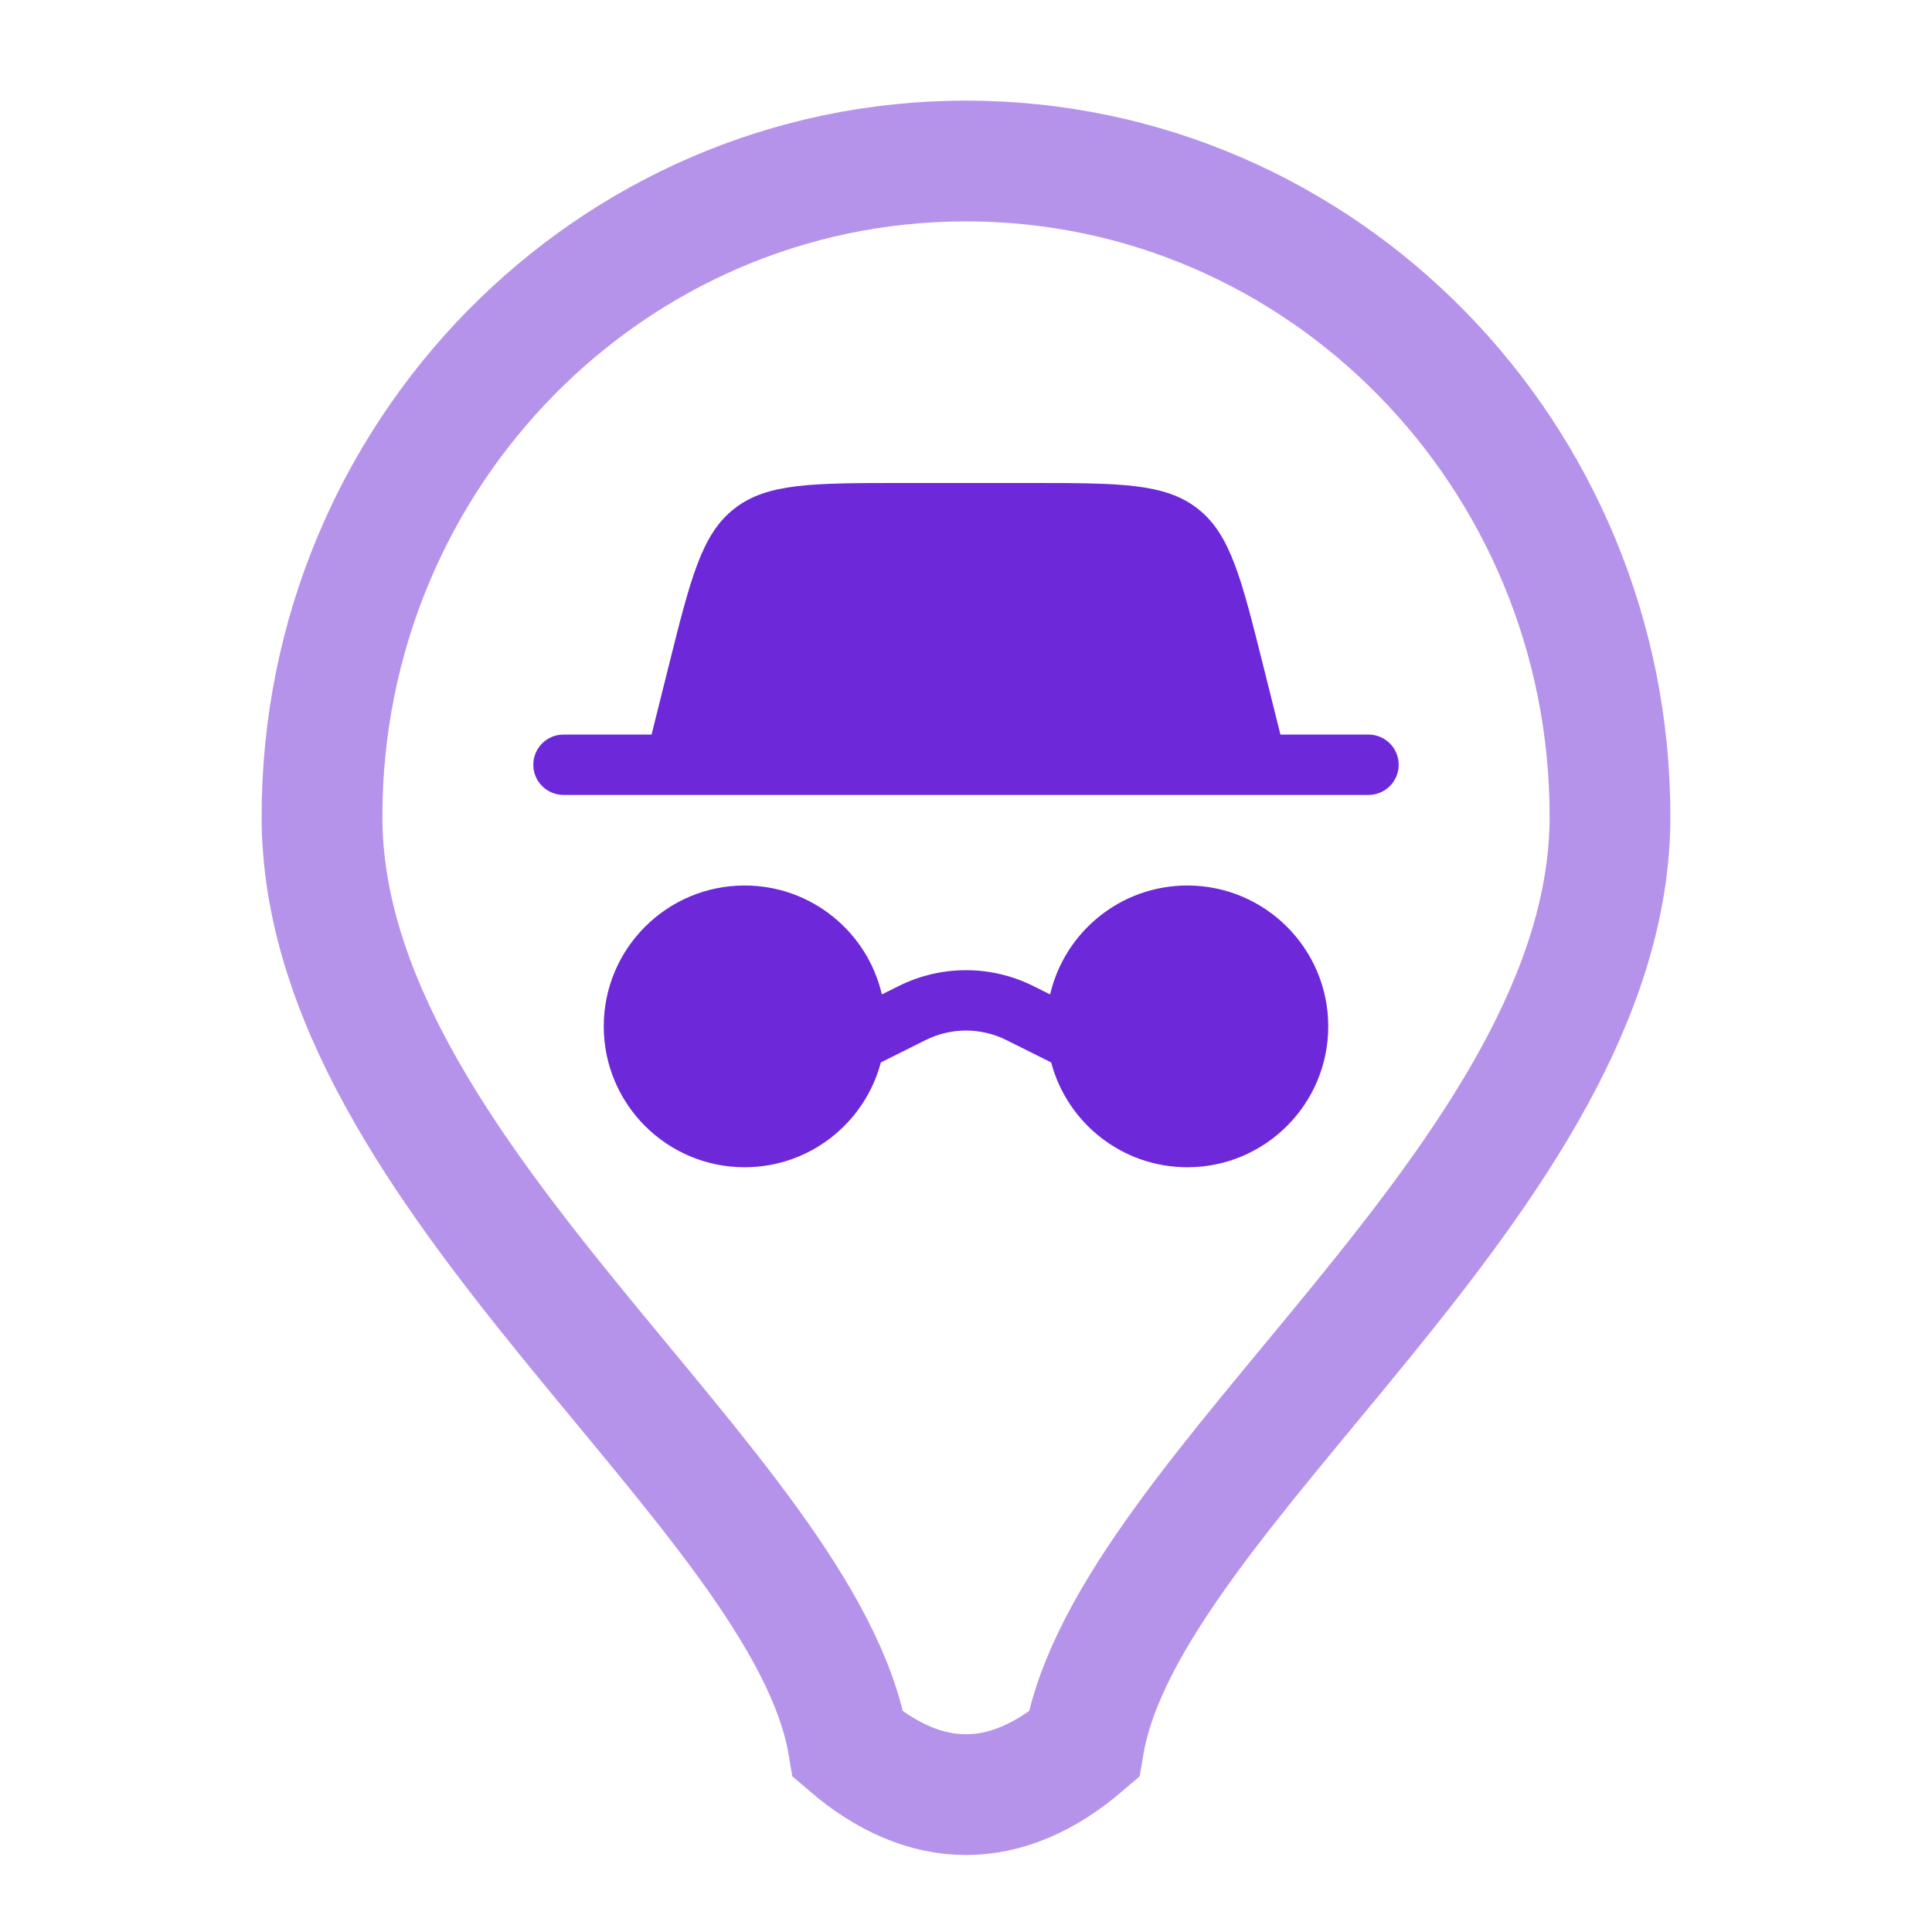 <?xml version="1.0" encoding="utf-8"?>
<svg fill="none" height="24" viewBox="0 0 24 24" width="24" xmlns="http://www.w3.org/2000/svg">
<g id="Government&amp;Defence">
<path clip-rule="evenodd" d="M8.307 8.272L8.094 9.125H7C6.793 9.125 6.625 9.293 6.625 9.5C6.625 9.707 6.793 9.875 7 9.875H17C17.207 9.875 17.375 9.707 17.375 9.5C17.375 9.293 17.207 9.125 17 9.125H15.906L15.693 8.272C15.42 7.181 15.284 6.635 14.877 6.318C14.47 6 13.908 6 12.783 6H11.217C10.092 6 9.53 6 9.123 6.318C8.716 6.635 8.58 7.181 8.307 8.272ZM9.25 14.5C10.062 14.5 10.744 13.947 10.942 13.198L11.497 12.921C11.814 12.762 12.186 12.762 12.503 12.921L13.058 13.198C13.256 13.947 13.938 14.5 14.75 14.5C15.716 14.5 16.5 13.716 16.5 12.75C16.5 11.784 15.716 11 14.75 11C13.92 11 13.225 11.578 13.045 12.353L12.838 12.25C12.311 11.986 11.689 11.986 11.162 12.25L10.955 12.353C10.775 11.578 10.08 11 9.25 11C8.284 11 7.5 11.784 7.5 12.75C7.5 13.716 8.284 14.5 9.25 14.5Z" fill="#6D28D9" fill-rule="evenodd" id="icon-symbol"/>
<path d="M4 10.143C4 5.646 7.582 2 12 2C16.418 2 20 5.646 20 10.143C20 14.605 14 18.5 13.463 21.674C12.5 22.5 11.5 22.5 10.537 21.674C10 18.5 4 14.605 4 10.143Z" id="icon-background" opacity="0.5" stroke="#6D28D9" stroke-width="1.5"/>
</g>
</svg>